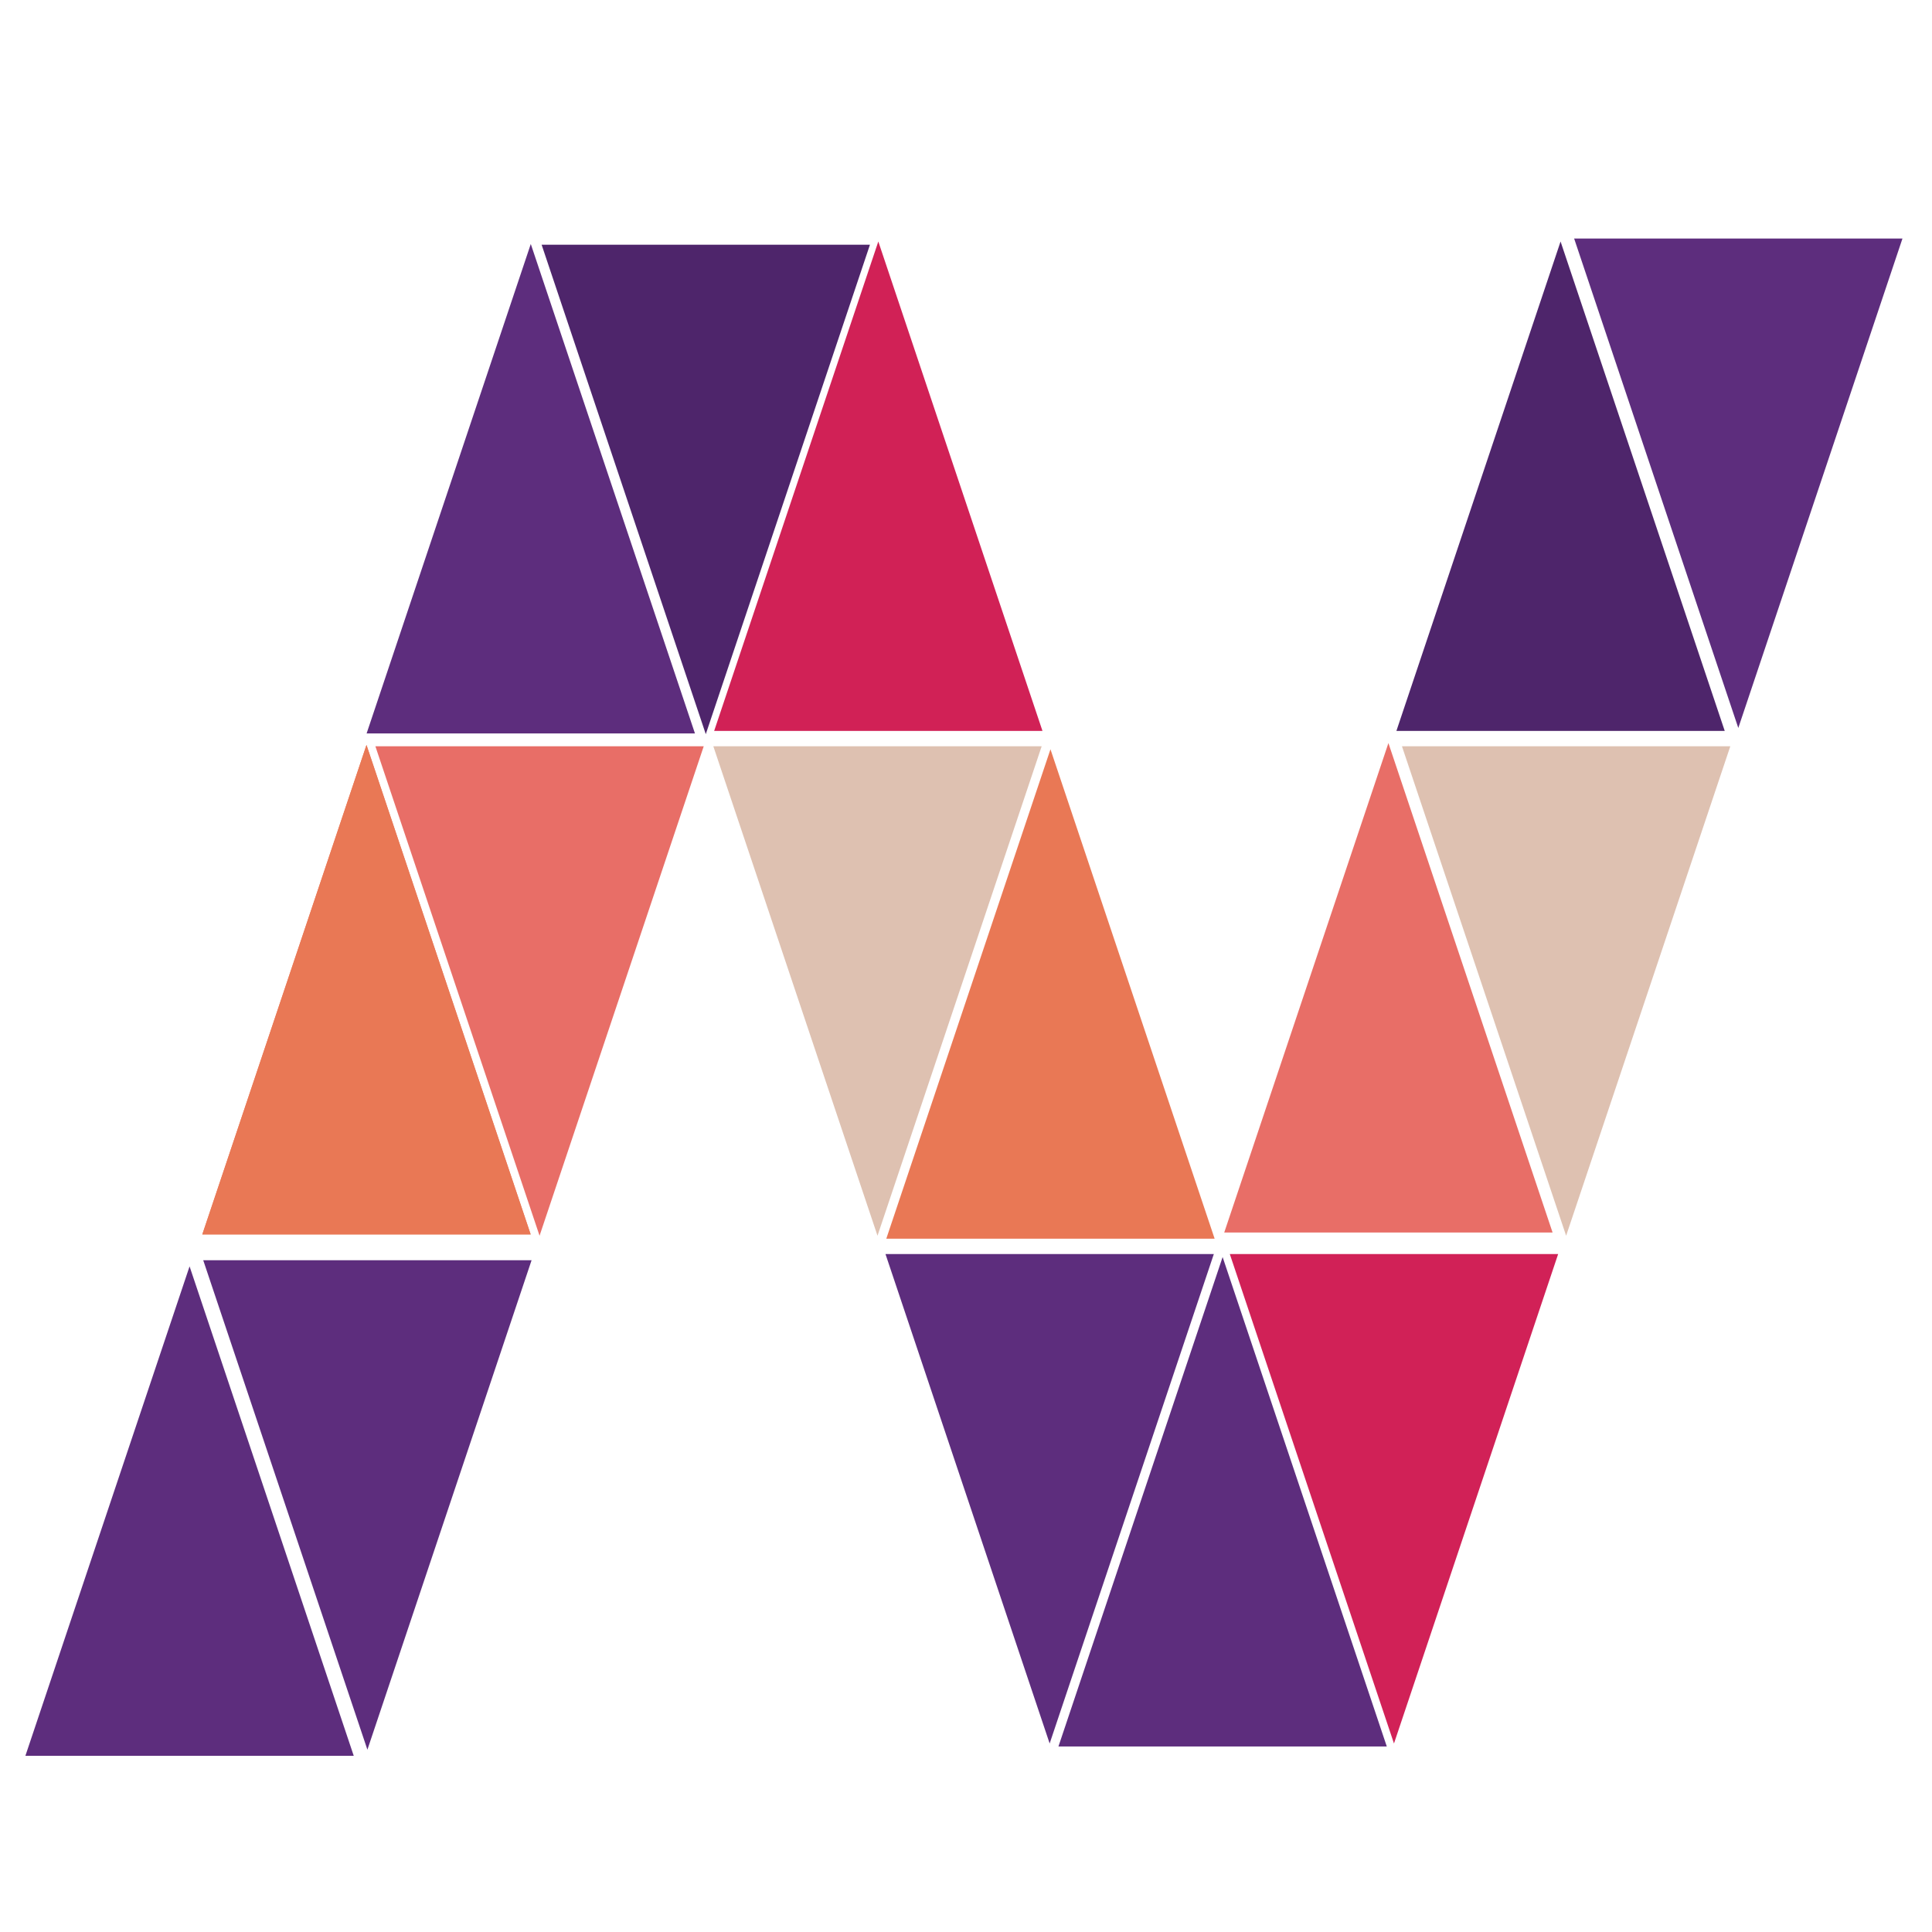 <svg width="150" height="150" viewBox="0 0 150 150" fill="none" xmlns="http://www.w3.org/2000/svg">
<path d="M15.779 97.846L41.271 97.846L28.525 135.846L15.779 97.846Z" fill="#5D2D7D"/>
<path d="M29.145 57.942L54.637 57.942L41.891 95.942L29.145 57.942Z" fill="#E86E67"/>
<path d="M28.454 57.839L41.2 95.839H15.708L28.454 57.839Z" fill="#E97855"/>
<path d="M28.454 57.839L41.2 95.839H15.708L28.454 57.839Z" fill="#E97855"/>
<path d="M42.051 19L67.543 19L54.797 57L42.051 19Z" fill="#4E256B"/>
<path d="M41.21 18.943L53.956 56.943H28.464L41.21 18.943Z" fill="#5D2D7D"/>
<path d="M55.383 57.942L80.875 57.942L68.129 95.942L55.383 57.942Z" fill="#DEC1B1"/>
<path d="M68.192 18.75L80.938 56.75H55.446L68.192 18.75Z" fill="#D12156"/>
<path d="M81.558 58.173L94.304 96.173L68.812 96.173L81.558 58.173Z" fill="#E97855"/>
<path d="M94.924 97.596L107.67 135.596H82.178L94.924 97.596Z" fill="#5D2D7D"/>
<path d="M95.482 97.365L120.974 97.365L108.228 135.365L95.482 97.365Z" fill="#D12157"/>
<path d="M108.848 57.942L134.34 57.942L121.594 95.942L108.848 57.942Z" fill="#DEC1B1"/>
<path d="M122.215 18.519L147.707 18.519L134.961 56.519L122.215 18.519Z" fill="#5D2D7D"/>
<path d="M121.162 18.75L133.908 56.75H108.416L121.162 18.75Z" fill="#4E256B"/>
<path d="M68.749 97.365L94.241 97.365L81.495 135.365L68.749 97.365Z" fill="#5D2D7D"/>
<path d="M107.796 57.692L120.542 95.692H95.049L107.796 57.692Z" fill="#E86E67"/>
<path d="M14.718 98.32L27.464 136.32H1.972L14.718 98.32Z" fill="#5D2D7D"/>
</svg>
